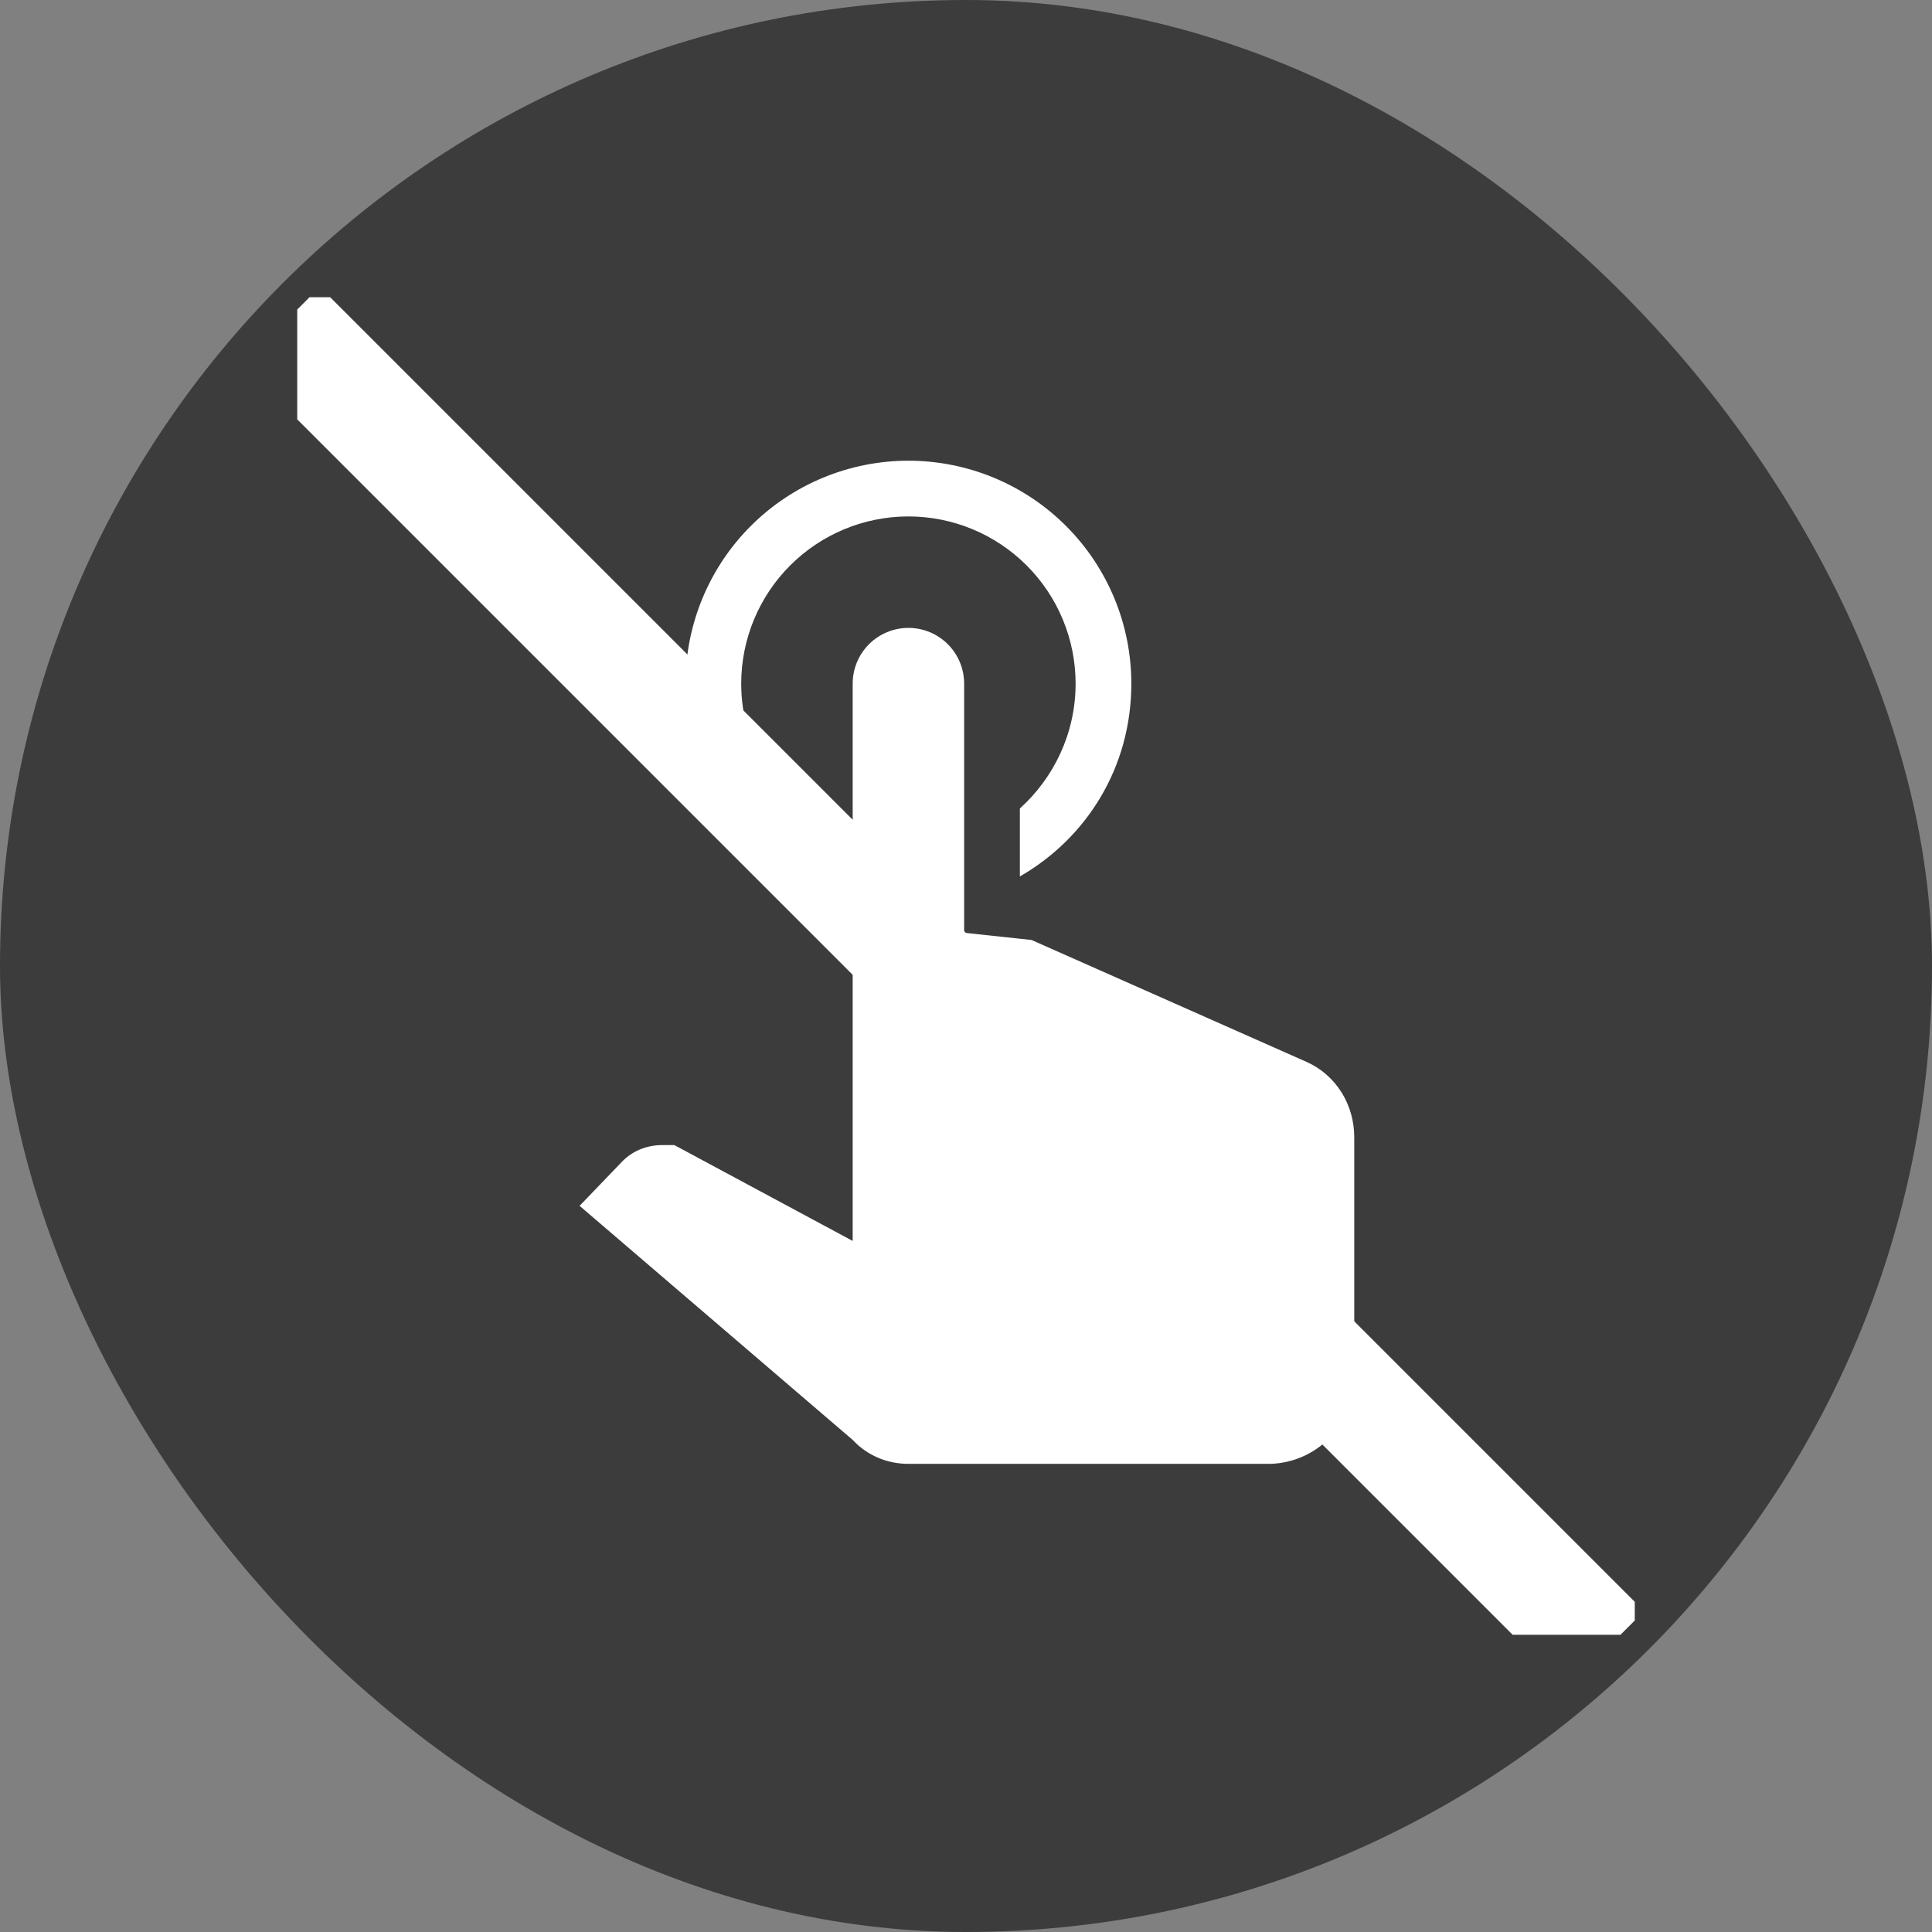 <svg width="130" height="130" viewBox="0 0 130 130" fill="none" xmlns="http://www.w3.org/2000/svg">
<rect x="0" y="0" width="130" height="130" fill="#808080" stroke="none"/>
<rect width="130" height="130" rx="65" fill="#3C3C3C"/>
<g clip-path="url(#clip0_1280_19187)">
<path d="M57.375 46C57.375 45.005 57.77 44.052 58.473 43.348C59.177 42.645 60.13 42.25 61.125 42.25C62.12 42.25 63.073 42.645 63.777 43.348C64.48 44.052 64.875 45.005 64.875 46V62.763L69.412 63.25L87.938 71.463C89.925 72.362 91.125 74.35 91.125 76.525V92.875C91.013 95.95 88.575 98.388 85.5 98.5H61.125C59.7 98.5 58.35 97.938 57.375 96.888L39 81.138L41.775 78.25C42.487 77.463 43.5 77.05 44.55 77.05H45.375L57.375 83.5V46ZM61.125 31C65.103 31 68.919 32.58 71.732 35.393C74.545 38.206 76.125 42.022 76.125 46C76.125 51.625 73.125 56.388 68.625 58.975V54.4C70.912 52.337 72.375 49.337 72.375 46C72.375 43.016 71.19 40.155 69.08 38.045C66.97 35.935 64.109 34.75 61.125 34.75C58.141 34.75 55.28 35.935 53.17 38.045C51.06 40.155 49.875 43.016 49.875 46C49.875 49.337 51.337 52.337 53.625 54.4V58.975C49.125 56.388 46.125 51.625 46.125 46C46.125 42.022 47.705 38.206 50.518 35.393C53.331 32.58 57.147 31 61.125 31V31Z" fill="white"/>
<rect x="16.304" y="24.523" width="7.379" height="126.015" transform="rotate(-45 16.304 24.523)" fill="white"/>
</g>
<defs>
<clipPath id="clip0_1280_19187">
<rect width="90" height="90" fill="white" transform="translate(20 20)"/>
</clipPath>
</defs>
</svg>

